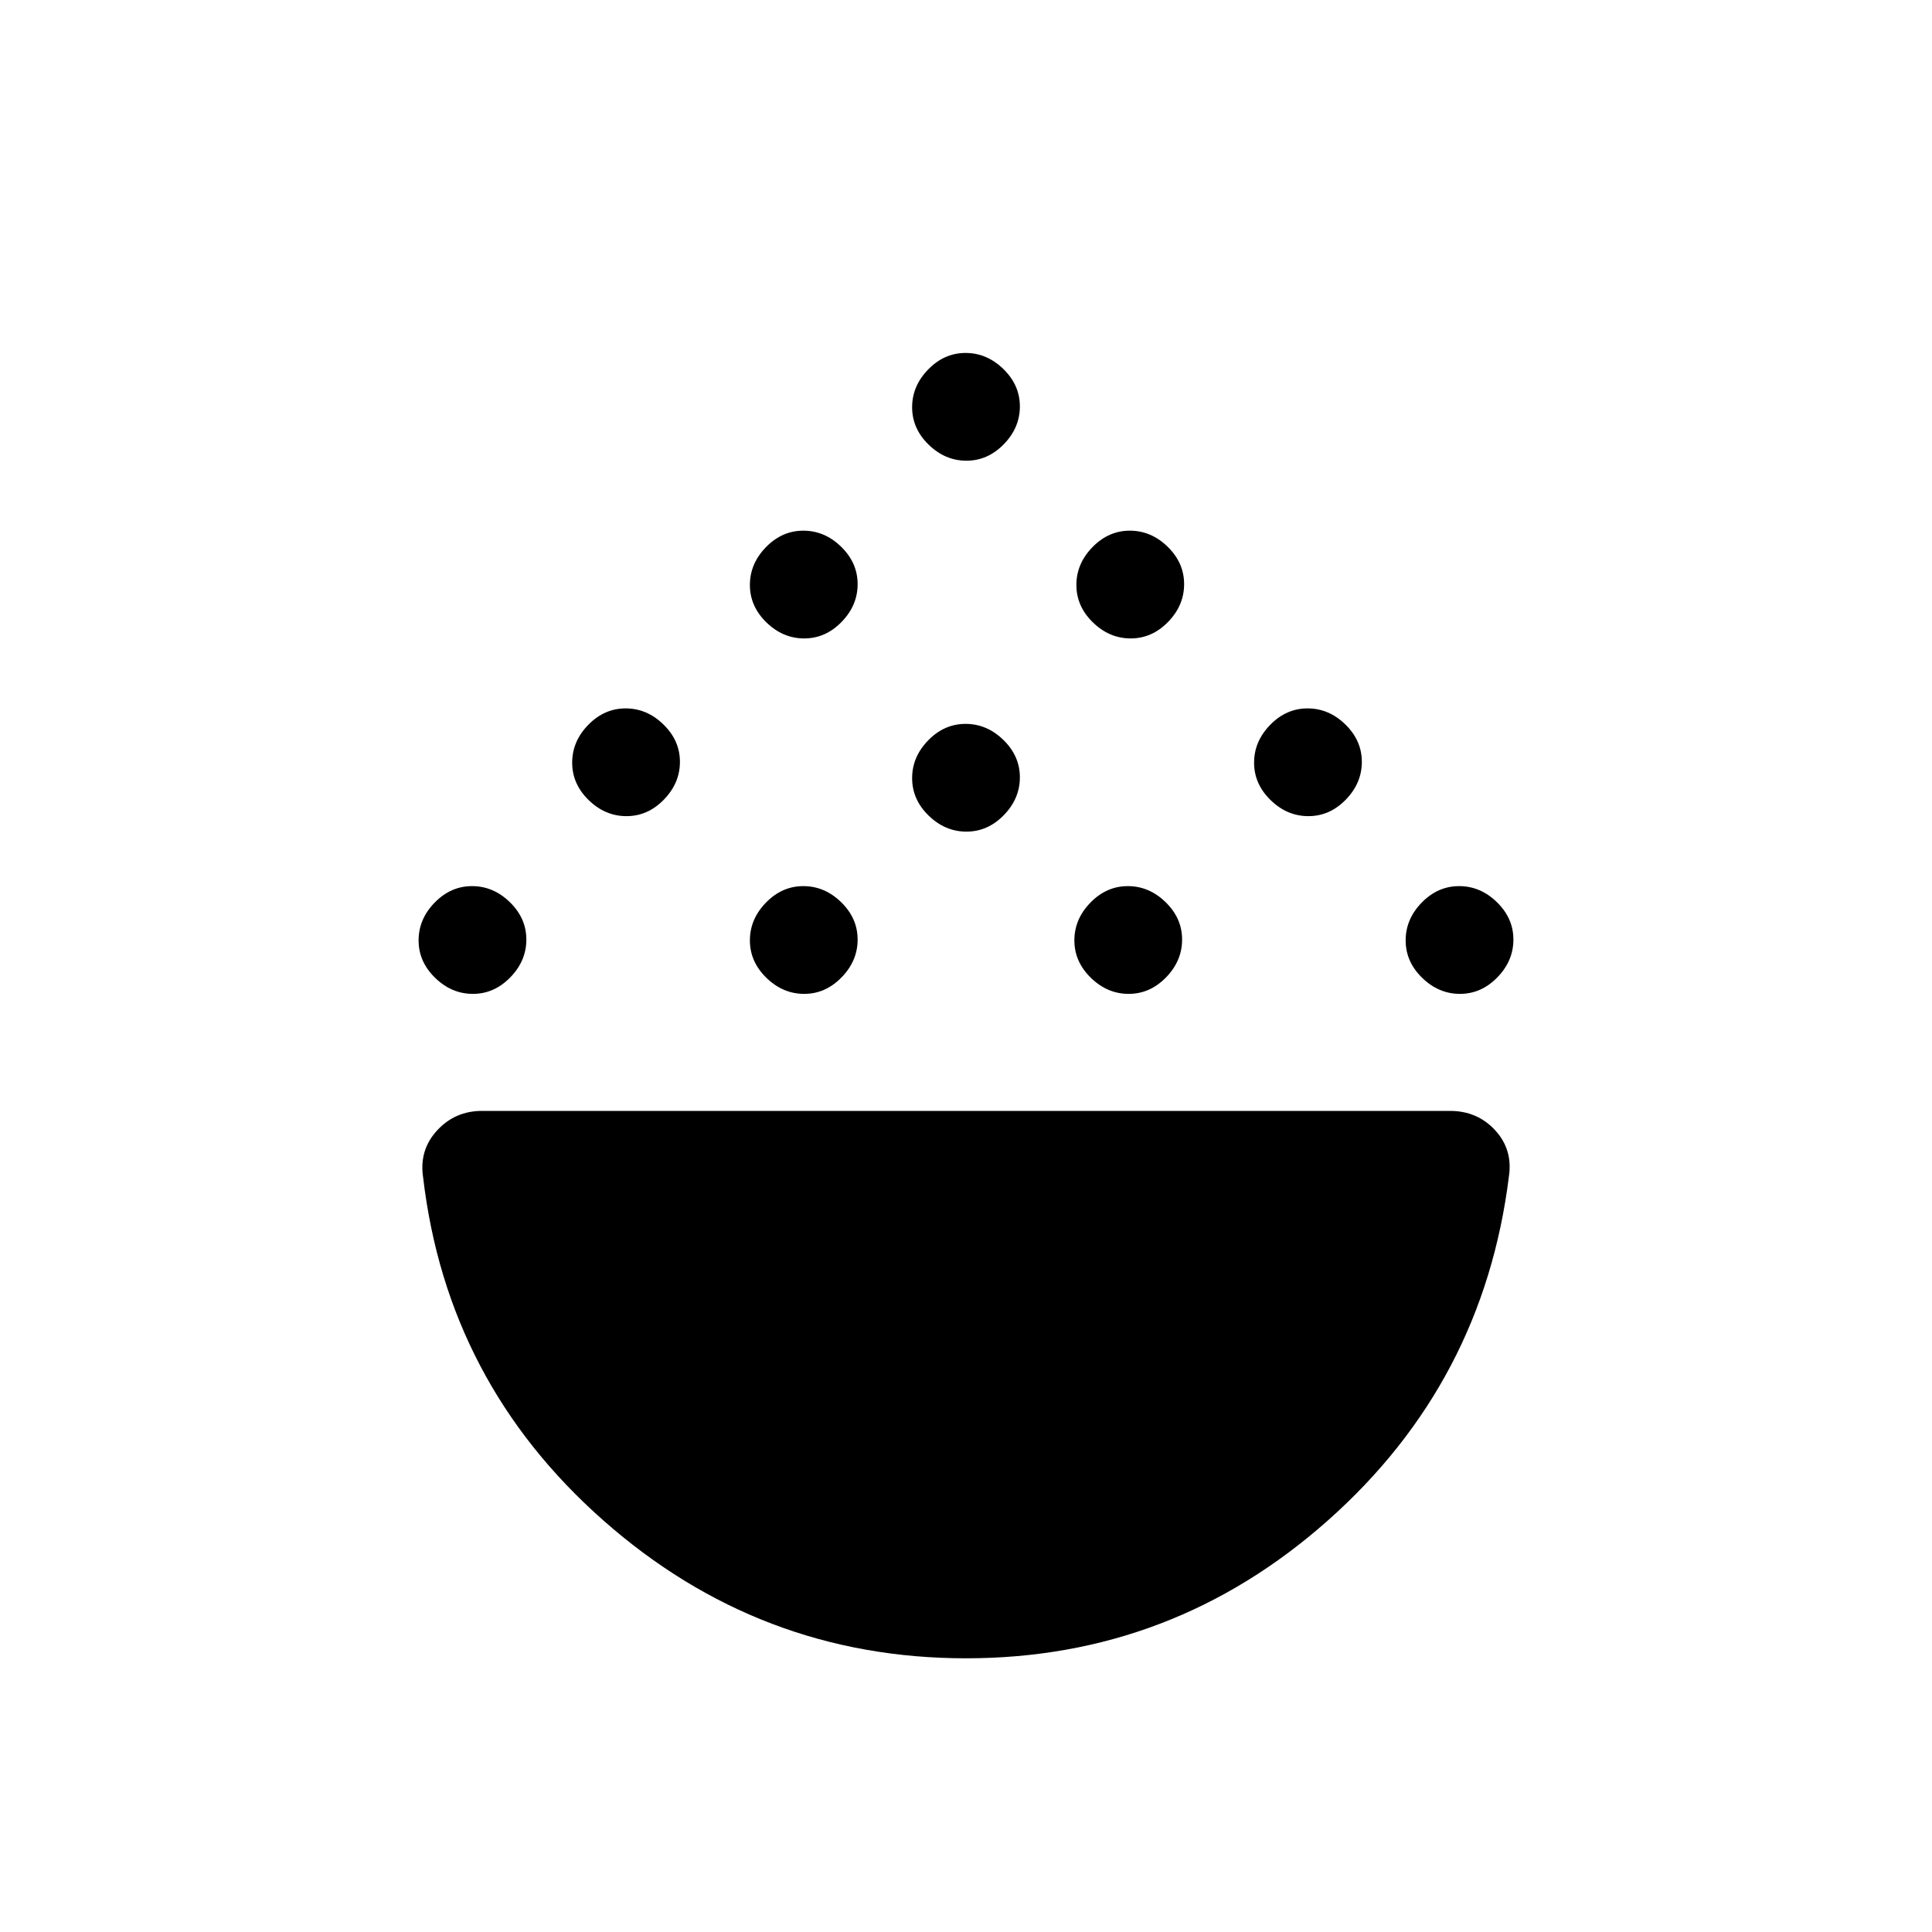 <svg xmlns="http://www.w3.org/2000/svg" height="20" viewBox="0 -960 960 960" width="20"><path d="M234.98-466.15q-10.6 0-18.79-7.99-8.19-7.98-8.19-18.57 0-10.6 7.98-18.79t18.58-8.19q10.59 0 18.79 7.98 8.19 7.98 8.19 18.58 0 10.59-7.98 18.78-7.99 8.2-18.58 8.2Zm164.62 0q-10.6 0-18.79-7.99-8.19-7.98-8.19-18.57 0-10.6 7.98-18.79t18.57-8.19q10.6 0 18.79 7.98t8.19 18.58q0 10.59-7.98 18.78-7.98 8.2-18.57 8.2Zm161.23 0q-10.6 0-18.79-7.99-8.19-7.98-8.19-18.57 0-10.6 7.98-18.79t18.57-8.19q10.6 0 18.79 7.98t8.19 18.58q0 10.59-7.98 18.78-7.98 8.2-18.57 8.2Zm164.61 0q-10.59 0-18.79-7.99-8.19-7.98-8.19-18.57 0-10.6 7.98-18.79 7.99-8.19 18.58-8.19 10.6 0 18.79 7.98t8.19 18.58q0 10.59-7.98 18.78-7.98 8.2-18.58 8.2Zm-414.15-88.31q-10.6 0-18.79-7.98-8.19-7.99-8.19-18.58 0-10.6 7.98-18.79t18.58-8.19q10.59 0 18.78 7.98 8.2 7.98 8.2 18.58 0 10.59-7.99 18.79-7.98 8.19-18.57 8.19Zm338.84 0q-10.59 0-18.78-7.98-8.2-7.99-8.2-18.58 0-10.6 7.99-18.79 7.98-8.19 18.57-8.19 10.6 0 18.79 7.98t8.19 18.58q0 10.59-7.98 18.79-7.98 8.19-18.58 8.19Zm-169.92 7.69q-10.59 0-18.79-7.98-8.19-7.98-8.19-18.58 0-10.59 7.98-18.79 7.98-8.19 18.58-8.19 10.59 0 18.79 7.98 8.19 7.99 8.19 18.58 0 10.6-7.98 18.79t-18.58 8.19Zm-80.61-96q-10.6 0-18.79-7.98t-8.19-18.58q0-10.59 7.98-18.79 7.98-8.19 18.57-8.19 10.6 0 18.79 7.98 8.19 7.99 8.19 18.58 0 10.6-7.98 18.79t-18.57 8.19Zm162.23 0q-10.6 0-18.79-7.98t-8.19-18.58q0-10.59 7.98-18.79 7.98-8.19 18.57-8.19 10.6 0 18.79 7.98 8.19 7.99 8.19 18.58 0 10.6-7.98 18.79t-18.57 8.19Zm-81.62-88.31q-10.59 0-18.79-7.98-8.19-7.98-8.19-18.58 0-10.59 7.98-18.78 7.98-8.2 18.58-8.2 10.59 0 18.79 7.99 8.19 7.98 8.19 18.57 0 10.6-7.98 18.79t-18.58 8.19ZM480.02-136q-102.64 0-180.25-68.54-77.62-68.54-89.54-170.54-2-13.47 6.94-23.19 8.93-9.73 22.37-9.73h480.92q13.62 0 22.47 9.61 8.84 9.62 6.84 22.93-12.69 102.38-89.9 170.92Q582.66-136 480.02-136Z"/></svg>